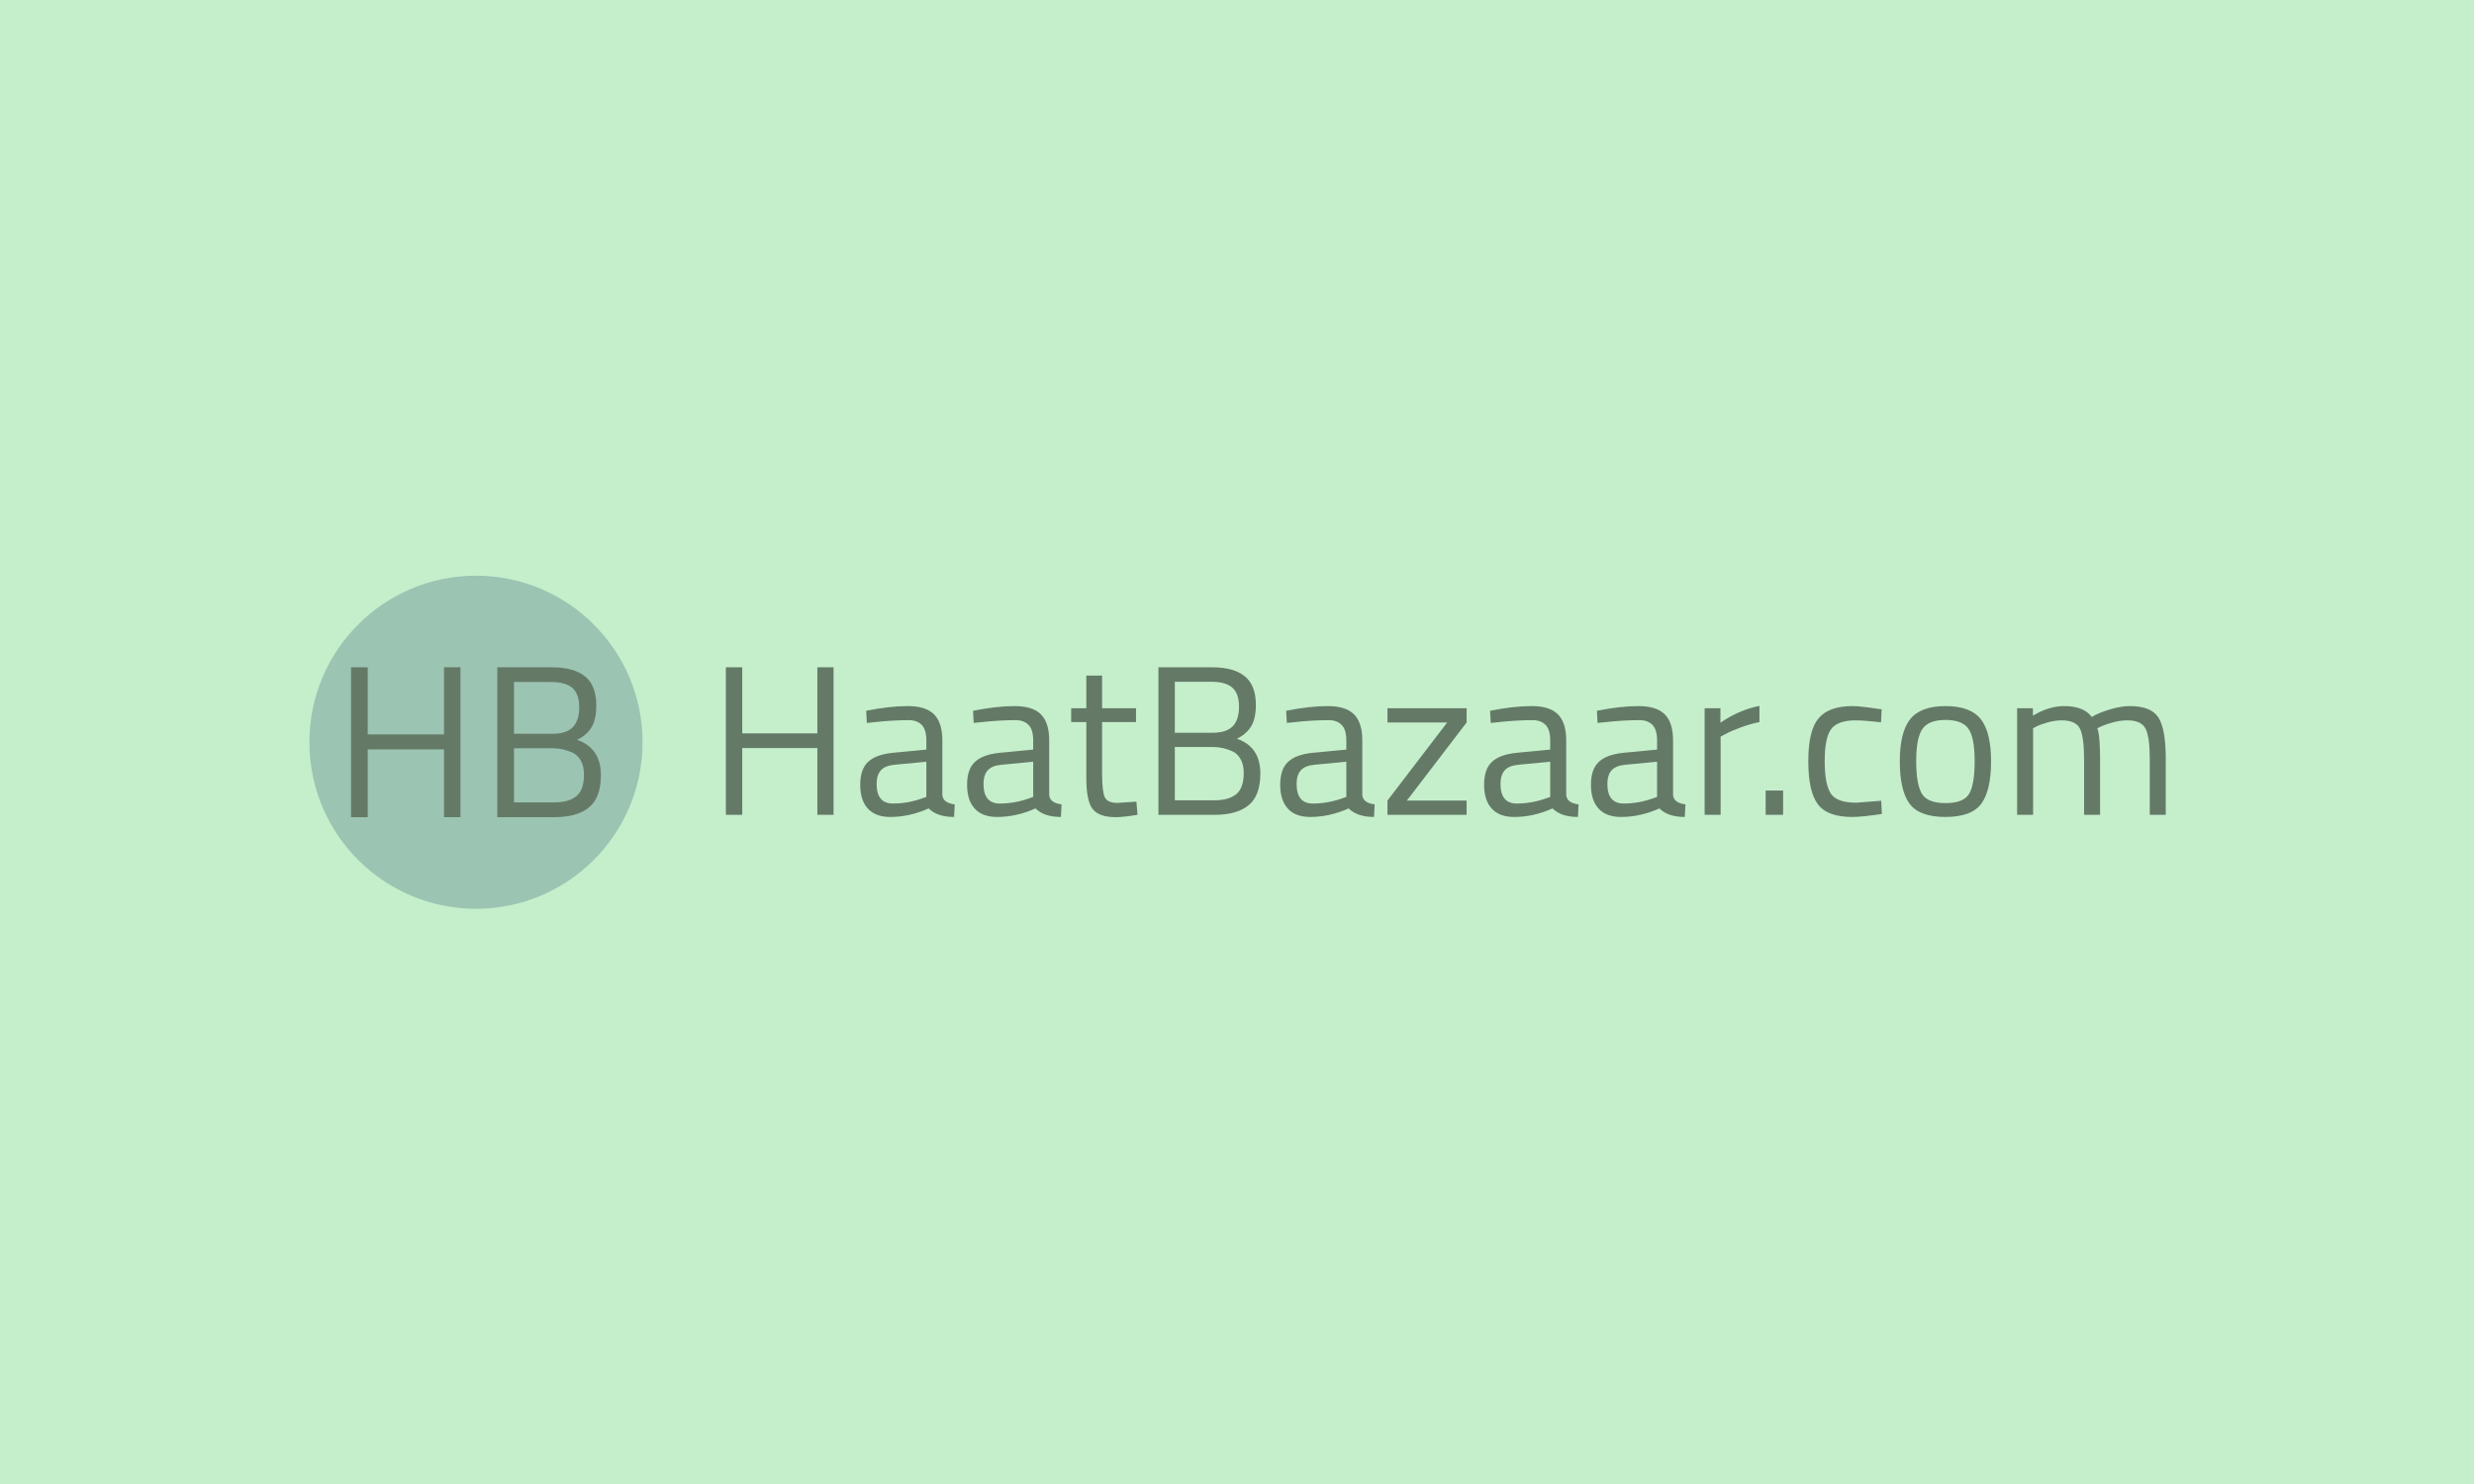 <svg xmlns="http://www.w3.org/2000/svg" version="1.1" xmlns:xlink="http://www.w3.org/1999/xlink" xmlns:svgjs="http://svgjs.dev/svgjs" width="100%" height="100%" viewBox="0 0 1000 600"><rect width="1000" height="600" x="0" y="0" fill="#c5efcb"/><g><circle r="166.667" cx="476.217" cy="498.439" fill="#9cc4b2" transform="matrix(0.404,0,0,0.404,0,98.724)"/><path d="M460.711 573.439L444.242 573.439L444.242 505.575L367.917 505.575L367.917 573.439L351.237 573.439L351.237 423.439L367.917 423.439L367.917 490.641L444.242 490.641L444.242 423.439L460.711 423.439L460.711 573.439ZM497.564 573.439L497.564 423.439L551.97 423.439Q574.31 423.439 585.48 432.652Q596.62 441.865 596.62 461.586L596.62 461.586Q596.62 475.677 591.743 483.596Q586.865 491.484 577.351 496.06L577.351 496.06Q601.197 504.28 601.197 531.378L601.197 531.378Q601.197 553.929 589.274 563.684Q577.351 573.439 554.8 573.439L554.8 573.439L497.564 573.439ZM553.053 504.491L553.053 504.491L514.244 504.491L514.244 558.686L554.137 558.686Q568.89 558.686 576.568 552.514Q584.276 546.341 584.276 530.745L584.276 530.745Q584.276 522.496 581.145 516.865Q577.983 511.235 572.774 508.826L572.774 508.826Q563.26 504.491 553.053 504.491ZM551.337 438.162L551.337 438.162L514.244 438.162L514.244 489.979L552.843 489.979Q566.723 489.979 573.106 483.355Q579.519 476.761 579.519 463.423Q579.519 450.085 572.684 444.123Q565.849 438.162 551.337 438.162Z " fill="#647a67" transform="matrix(0.404,0,0,0.404,0,98.724)"/><path d="M833.982 571.098L817.77 571.098L817.77 504.293L742.636 504.293L742.636 571.098L726.217 571.098L726.217 423.439L742.636 423.439L742.636 489.592L817.77 489.592L817.77 423.439L833.982 423.439L833.982 571.098ZM942.814 496.616L942.814 496.616L942.814 551.24Q943.466 559.153 955.203 560.635L955.203 560.635L954.551 573.232Q937.687 573.232 929.151 564.696L929.151 564.696Q909.945 573.232 890.74 573.232L890.74 573.232Q876.009 573.232 868.333 564.903Q860.657 556.575 860.657 541.015Q860.657 525.425 868.54 518.074Q876.454 510.694 893.318 509.005L893.318 509.005L926.81 505.804L926.81 496.616Q926.81 485.739 922.127 481.056Q917.414 476.344 909.323 476.344L909.323 476.344Q892.251 476.344 873.875 478.478L873.875 478.478L867.266 479.13L866.644 466.948Q890.117 462.265 908.256 462.265Q926.395 462.265 934.604 470.594Q942.814 478.922 942.814 496.616ZM877.076 540.155L877.076 540.155Q877.076 559.776 893.318 559.776L893.318 559.776Q907.811 559.776 921.89 554.885L921.89 554.885L926.81 553.166L926.81 517.956L895.215 520.949Q885.612 521.809 881.344 526.492Q877.076 531.204 877.076 540.155ZM1049.72 496.616L1049.72 496.616L1049.72 551.24Q1050.372 559.153 1062.109 560.635L1062.109 560.635L1061.457 573.232Q1044.593 573.232 1036.057 564.696L1036.057 564.696Q1016.851 573.232 997.645 573.232L997.645 573.232Q982.945 573.232 975.239 564.903Q967.562 556.575 967.562 541.015Q967.562 525.425 975.476 518.074Q983.36 510.694 1000.224 509.005L1000.224 509.005L1033.715 505.804L1033.715 496.616Q1033.715 485.739 1029.032 481.056Q1024.32 476.344 1016.229 476.344L1016.229 476.344Q999.157 476.344 980.811 478.478L980.811 478.478L974.172 479.13L973.549 466.948Q997.023 462.265 1015.162 462.265Q1033.3 462.265 1041.51 470.594Q1049.72 478.922 1049.72 496.616ZM984.012 540.155L984.012 540.155Q984.012 559.776 1000.224 559.776L1000.224 559.776Q1014.717 559.776 1028.825 554.885L1028.825 554.885L1033.715 553.166L1033.715 517.956L1002.15 520.949Q992.548 521.809 988.28 526.492Q984.012 531.204 984.012 540.155ZM1136.59 464.399L1136.59 478.27L1102.654 478.27L1102.654 529.278Q1102.654 547.624 1105.322 553.374Q1107.989 559.153 1118.007 559.153L1118.007 559.153L1137.005 557.879L1138.072 571.098Q1123.786 573.439 1116.318 573.439L1116.318 573.439Q1099.661 573.439 1093.259 565.348Q1086.857 557.227 1086.857 534.405L1086.857 534.405L1086.857 478.27L1071.712 478.27L1071.712 464.399L1086.857 464.399L1086.857 431.738L1102.654 431.738L1102.654 464.399L1136.59 464.399ZM1158.997 571.098L1158.997 423.439L1212.554 423.439Q1234.516 423.439 1245.511 432.508Q1256.507 441.578 1256.507 460.991L1256.507 460.991Q1256.507 474.862 1251.706 482.657Q1246.904 490.422 1237.509 494.927L1237.509 494.927Q1260.983 503.018 1260.983 529.693L1260.983 529.693Q1260.983 551.892 1249.246 561.495Q1237.509 571.098 1215.31 571.098L1215.31 571.098L1158.997 571.098ZM1213.62 503.226L1213.62 503.226L1175.417 503.226L1175.417 556.575L1214.687 556.575Q1229.181 556.575 1236.768 550.499Q1244.356 544.423 1244.356 529.07L1244.356 529.07Q1244.356 520.949 1241.243 515.407Q1238.161 509.865 1233.034 507.494L1233.034 507.494Q1223.638 503.226 1213.62 503.226ZM1211.901 437.932L1211.901 437.932L1175.417 437.932L1175.417 488.94L1213.413 488.94Q1227.047 488.94 1233.36 482.419Q1239.643 475.929 1239.643 462.799Q1239.643 449.669 1232.915 443.801Q1226.217 437.932 1211.901 437.932ZM1362.998 496.616L1362.998 496.616L1362.998 551.24Q1363.62 559.153 1375.357 560.635L1375.357 560.635L1374.735 573.232Q1357.871 573.232 1349.335 564.696L1349.335 564.696Q1330.129 573.232 1310.923 573.232L1310.923 573.232Q1296.193 573.232 1288.517 564.903Q1280.84 556.575 1280.84 541.015Q1280.84 525.425 1288.724 518.074Q1296.638 510.694 1313.472 509.005L1313.472 509.005L1346.993 505.804L1346.993 496.616Q1346.993 485.739 1342.281 481.056Q1337.598 476.344 1329.477 476.344L1329.477 476.344Q1312.405 476.344 1294.059 478.478L1294.059 478.478L1287.45 479.13L1286.798 466.948Q1310.271 462.265 1328.41 462.265Q1346.549 462.265 1354.788 470.594Q1362.998 478.922 1362.998 496.616ZM1297.26 540.155L1297.26 540.155Q1297.26 559.776 1313.472 559.776L1313.472 559.776Q1327.995 559.776 1342.073 554.885L1342.073 554.885L1346.993 553.166L1346.993 517.956L1315.399 520.949Q1305.796 521.809 1301.528 526.492Q1297.26 531.204 1297.26 540.155ZM1447.912 478.685L1388.161 478.685L1388.161 464.399L1467.355 464.399L1467.355 478.685L1407.604 556.812L1467.355 556.812L1467.355 571.098L1388.161 571.098L1388.161 556.812L1447.912 478.685ZM1566.999 496.616L1566.999 496.616L1566.999 551.24Q1567.651 559.153 1579.388 560.635L1579.388 560.635L1578.736 573.232Q1561.872 573.232 1553.336 564.696L1553.336 564.696Q1534.13 573.232 1514.925 573.232L1514.925 573.232Q1500.194 573.232 1492.518 564.903Q1484.842 556.575 1484.842 541.015Q1484.842 525.425 1492.725 518.074Q1500.639 510.694 1517.503 509.005L1517.503 509.005L1550.995 505.804L1550.995 496.616Q1550.995 485.739 1546.312 481.056Q1541.599 476.344 1533.508 476.344L1533.508 476.344Q1516.436 476.344 1498.06 478.478L1498.06 478.478L1491.451 479.13L1490.829 466.948Q1514.302 462.265 1532.441 462.265Q1550.58 462.265 1558.789 470.594Q1566.999 478.922 1566.999 496.616ZM1501.261 540.155L1501.261 540.155Q1501.261 559.776 1517.503 559.776L1517.503 559.776Q1531.996 559.776 1546.075 554.885L1546.075 554.885L1550.995 553.166L1550.995 517.956L1519.4 520.949Q1509.797 521.809 1505.529 526.492Q1501.261 531.204 1501.261 540.155ZM1673.905 496.616L1673.905 496.616L1673.905 551.24Q1674.557 559.153 1686.294 560.635L1686.294 560.635L1685.642 573.232Q1668.778 573.232 1660.242 564.696L1660.242 564.696Q1641.036 573.232 1621.83 573.232L1621.83 573.232Q1607.13 573.232 1599.424 564.903Q1591.747 556.575 1591.747 541.015Q1591.747 525.425 1599.661 518.074Q1607.545 510.694 1624.409 509.005L1624.409 509.005L1657.9 505.804L1657.9 496.616Q1657.9 485.739 1653.217 481.056Q1648.505 476.344 1640.414 476.344L1640.414 476.344Q1623.342 476.344 1604.996 478.478L1604.996 478.478L1598.357 479.13L1597.734 466.948Q1621.208 462.265 1639.347 462.265Q1657.485 462.265 1665.695 470.594Q1673.905 478.922 1673.905 496.616ZM1608.197 540.155L1608.197 540.155Q1608.197 559.776 1624.409 559.776L1624.409 559.776Q1638.902 559.776 1653.01 554.885L1653.01 554.885L1657.9 553.166L1657.9 517.956L1626.335 520.949Q1616.733 521.809 1612.465 526.492Q1608.197 531.204 1608.197 540.155ZM1721.504 571.098L1705.5 571.098L1705.5 464.399L1721.297 464.399L1721.297 478.922Q1739.85 466.118 1760.331 462.058L1760.331 462.058L1760.331 478.27Q1751.38 479.989 1741.658 483.605Q1731.967 487.221 1726.839 490.007L1726.839 490.007L1721.504 492.793L1721.504 571.098ZM1784.012 571.098L1766.525 571.098L1766.525 546.764L1784.012 546.764L1784.012 571.098ZM1853.603 462.265L1853.603 462.265Q1860.627 462.265 1877.491 464.814L1877.491 464.814L1882.619 465.466L1881.967 478.478Q1864.895 476.551 1856.804 476.551L1856.804 476.551Q1838.665 476.551 1832.144 485.205Q1825.624 493.86 1825.624 517.215Q1825.624 540.57 1831.73 549.758Q1837.805 558.946 1857.011 558.946L1857.011 558.946L1882.174 557.019L1882.826 570.238Q1862.968 573.232 1853.158 573.232L1853.158 573.232Q1828.203 573.232 1818.689 560.428Q1809.204 547.624 1809.204 517.215Q1809.204 486.806 1819.459 474.536Q1829.684 462.265 1853.603 462.265ZM1900.757 517.541Q1900.757 488.288 1911.22 475.277Q1921.652 462.265 1946.519 462.265Q1971.386 462.265 1981.73 475.277Q1992.073 488.288 1992.073 517.541Q1992.073 546.764 1982.263 560.013Q1972.453 573.232 1946.43 573.232Q1920.378 573.232 1910.568 560.013Q1900.757 546.764 1900.757 517.541ZM1917.177 517.215Q1917.177 540.57 1922.838 549.965Q1928.499 559.361 1946.519 559.361Q1964.569 559.361 1970.111 550.084Q1975.654 540.807 1975.654 517.333Q1975.654 493.86 1969.459 484.998Q1963.265 476.136 1946.519 476.136Q1929.773 476.136 1923.49 484.998Q1917.177 493.86 1917.177 517.215ZM2034.13 484.464L2034.13 571.098L2018.126 571.098L2018.126 464.399L2033.923 464.399L2033.923 471.868Q2049.928 462.265 2065.073 462.265L2065.073 462.265Q2084.901 462.265 2092.814 473.143L2092.814 473.143Q2099.839 468.875 2111.042 465.585Q2122.245 462.265 2130.781 462.265L2130.781 462.265Q2152.121 462.265 2159.501 473.676Q2166.851 485.087 2166.851 514.755L2166.851 514.755L2166.851 571.098L2150.846 571.098L2150.846 515.2Q2150.846 493 2146.578 484.79Q2142.31 476.551 2128.44 476.551L2128.44 476.551Q2121.415 476.551 2113.946 478.596Q2106.478 480.611 2102.417 482.538L2102.417 482.538L2098.357 484.464Q2101.143 491.489 2101.143 515.614L2101.143 515.614L2101.143 571.098L2085.138 571.098L2085.138 516.029Q2085.138 493 2080.959 484.79Q2076.81 476.551 2062.731 476.551L2062.731 476.551Q2055.885 476.551 2048.742 478.596Q2041.599 480.611 2037.746 482.538L2037.746 482.538L2034.13 484.464Z " fill="#647a67" transform="matrix(0.404,0,0,0.404,0,98.724)"/></g></svg>